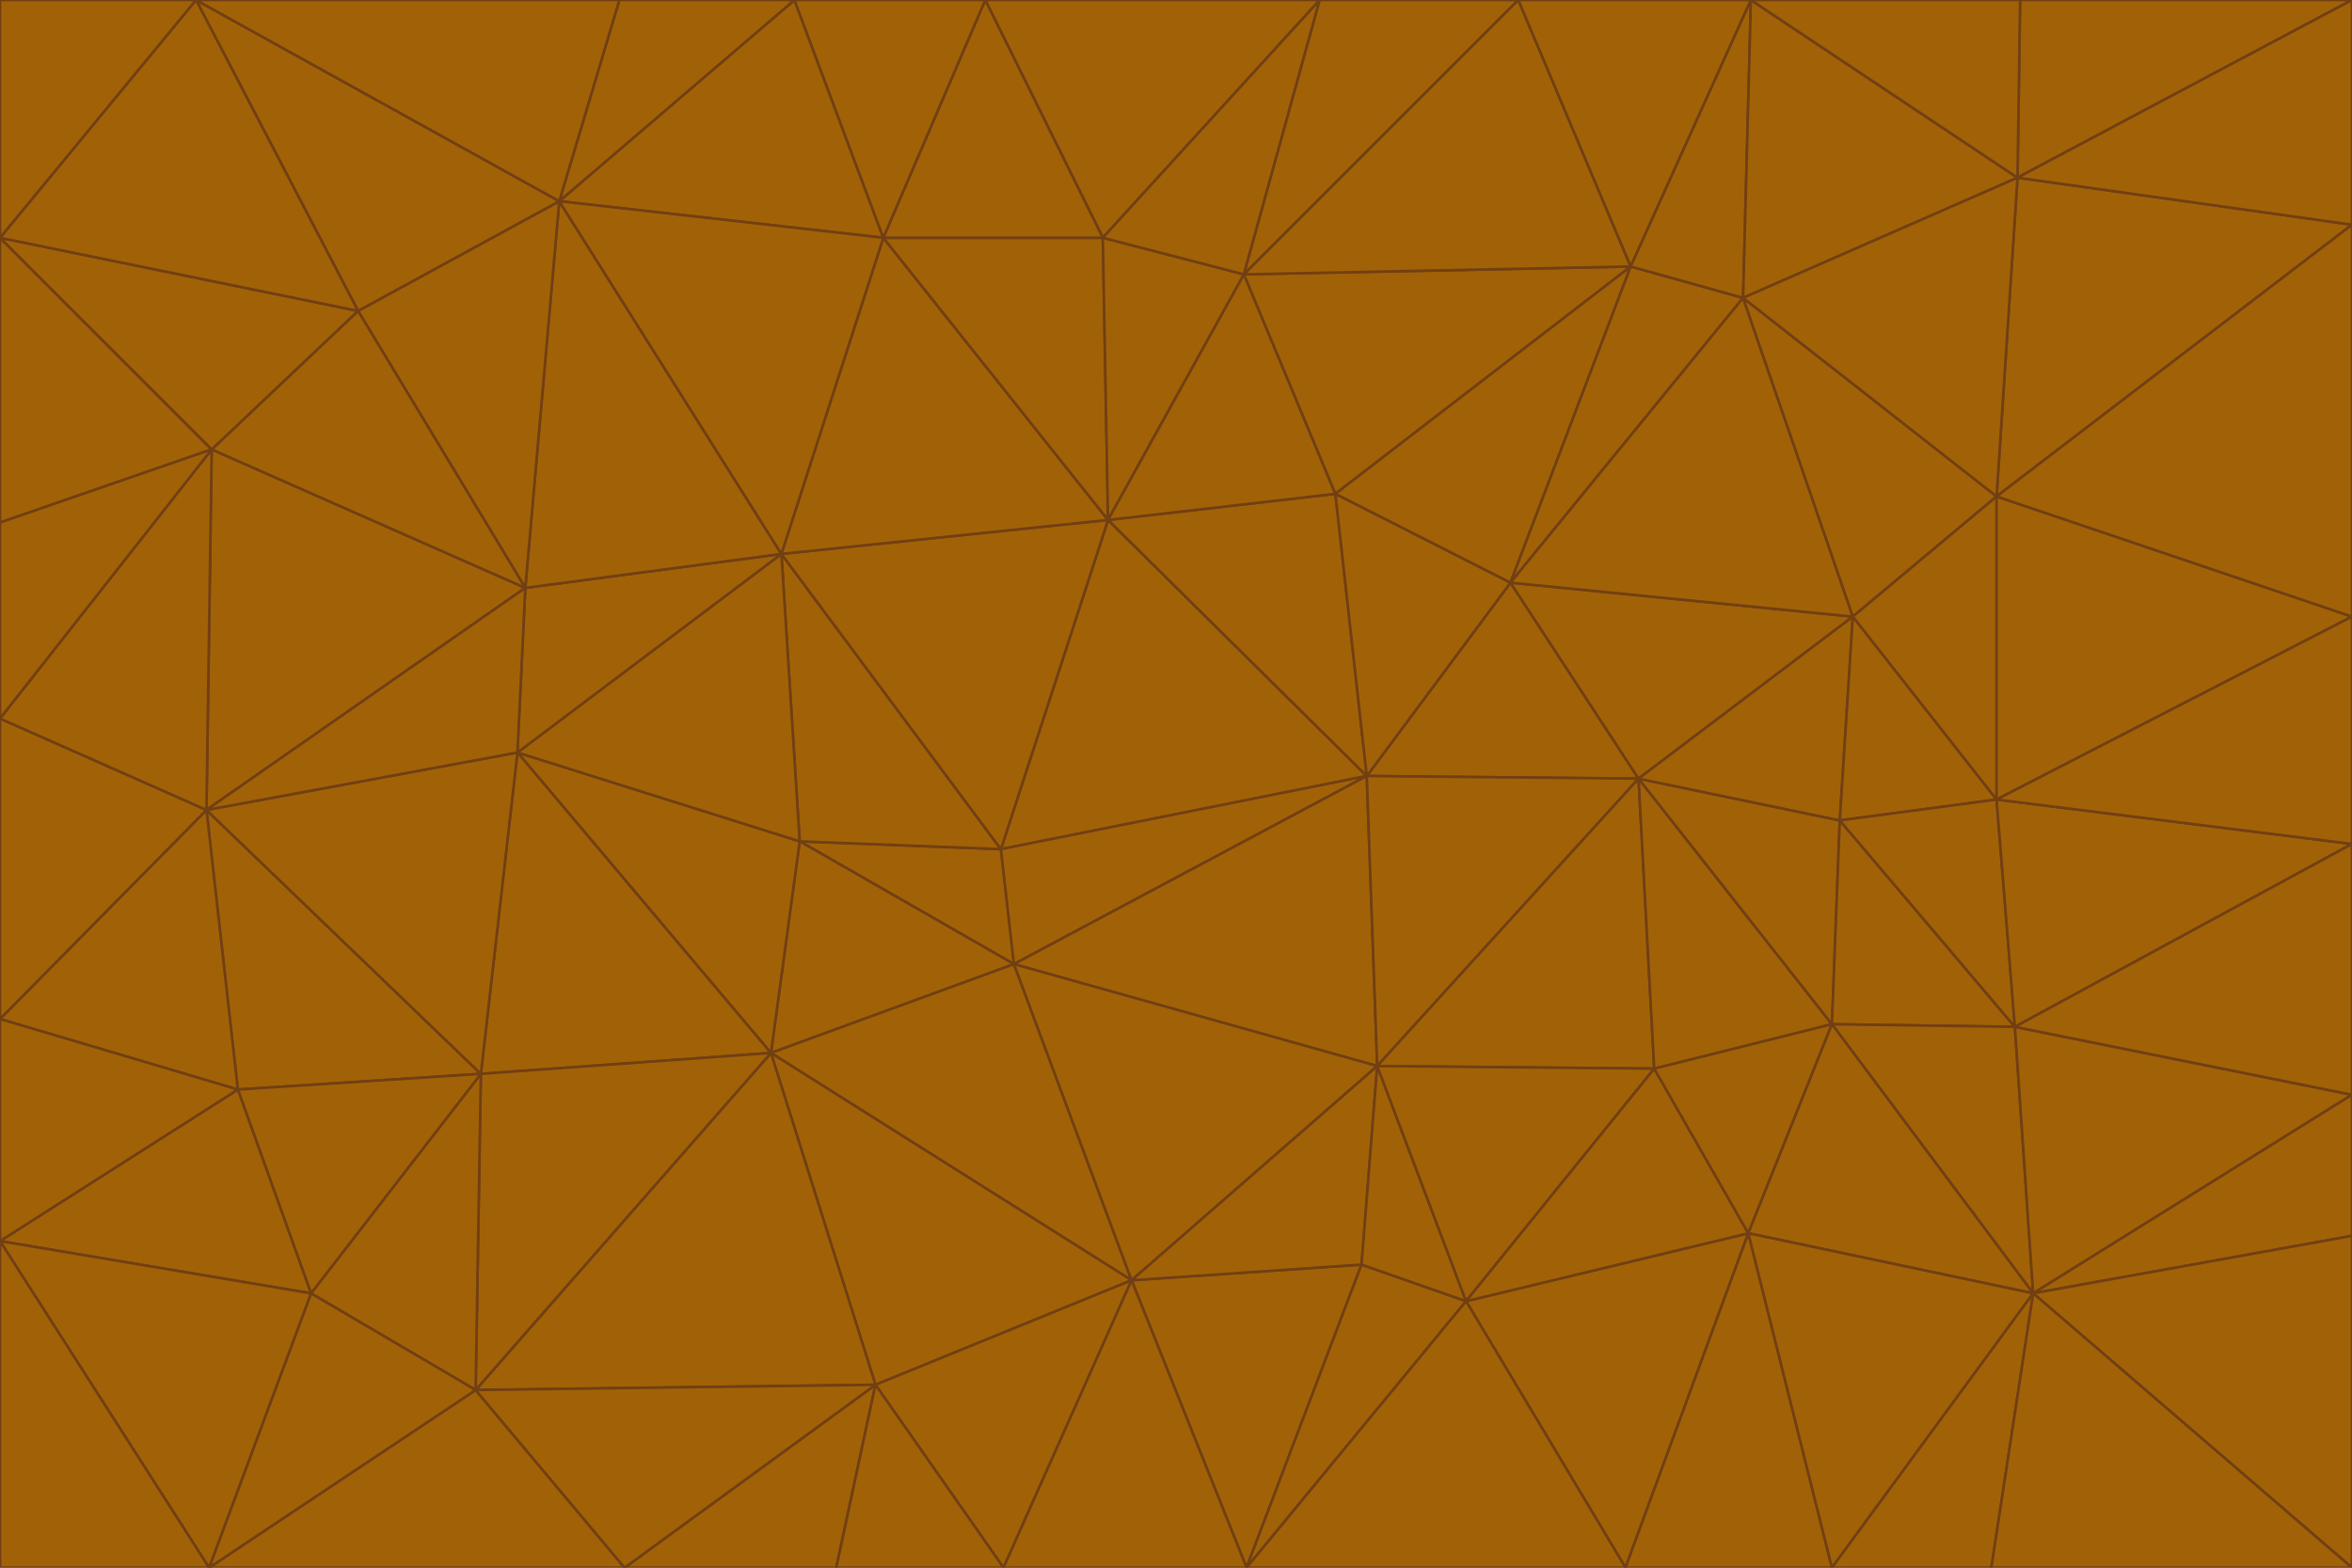<svg id="visual" viewBox="0 0 900 600" width="900" height="600" xmlns="http://www.w3.org/2000/svg" xmlns:xlink="http://www.w3.org/1999/xlink" version="1.1"><g stroke-width="1" stroke-linejoin="bevel"><path d="M383 325L306 322L388 369Z" fill="#a16207" stroke="#713f12"></path><path d="M306 322L295 403L388 369Z" fill="#a16207" stroke="#713f12"></path><path d="M383 325L299 212L306 322Z" fill="#a16207" stroke="#713f12"></path><path d="M306 322L198 288L295 403Z" fill="#a16207" stroke="#713f12"></path><path d="M299 212L198 288L306 322Z" fill="#a16207" stroke="#713f12"></path><path d="M295 403L433 490L388 369Z" fill="#a16207" stroke="#713f12"></path><path d="M523 297L424 199L383 325Z" fill="#a16207" stroke="#713f12"></path><path d="M198 288L184 411L295 403Z" fill="#a16207" stroke="#713f12"></path><path d="M295 403L335 530L433 490Z" fill="#a16207" stroke="#713f12"></path><path d="M523 297L383 325L388 369Z" fill="#a16207" stroke="#713f12"></path><path d="M383 325L424 199L299 212Z" fill="#a16207" stroke="#713f12"></path><path d="M182 532L335 530L295 403Z" fill="#a16207" stroke="#713f12"></path><path d="M527 408L523 297L388 369Z" fill="#a16207" stroke="#713f12"></path><path d="M299 212L201 225L198 288Z" fill="#a16207" stroke="#713f12"></path><path d="M79 310L91 417L184 411Z" fill="#a16207" stroke="#713f12"></path><path d="M433 490L527 408L388 369Z" fill="#a16207" stroke="#713f12"></path><path d="M477 600L521 484L433 490Z" fill="#a16207" stroke="#713f12"></path><path d="M433 490L521 484L527 408Z" fill="#a16207" stroke="#713f12"></path><path d="M523 297L511 189L424 199Z" fill="#a16207" stroke="#713f12"></path><path d="M424 199L338 91L299 212Z" fill="#a16207" stroke="#713f12"></path><path d="M184 411L182 532L295 403Z" fill="#a16207" stroke="#713f12"></path><path d="M239 600L320 600L335 530Z" fill="#a16207" stroke="#713f12"></path><path d="M335 530L384 600L433 490Z" fill="#a16207" stroke="#713f12"></path><path d="M320 600L384 600L335 530Z" fill="#a16207" stroke="#713f12"></path><path d="M79 310L184 411L198 288Z" fill="#a16207" stroke="#713f12"></path><path d="M184 411L119 495L182 532Z" fill="#a16207" stroke="#713f12"></path><path d="M422 91L338 91L424 199Z" fill="#a16207" stroke="#713f12"></path><path d="M299 212L214 77L201 225Z" fill="#a16207" stroke="#713f12"></path><path d="M477 600L561 498L521 484Z" fill="#a16207" stroke="#713f12"></path><path d="M521 484L561 498L527 408Z" fill="#a16207" stroke="#713f12"></path><path d="M627 298L578 223L523 297Z" fill="#a16207" stroke="#713f12"></path><path d="M523 297L578 223L511 189Z" fill="#a16207" stroke="#713f12"></path><path d="M91 417L119 495L184 411Z" fill="#a16207" stroke="#713f12"></path><path d="M627 298L523 297L527 408Z" fill="#a16207" stroke="#713f12"></path><path d="M476 105L422 91L424 199Z" fill="#a16207" stroke="#713f12"></path><path d="M81 172L79 310L201 225Z" fill="#a16207" stroke="#713f12"></path><path d="M201 225L79 310L198 288Z" fill="#a16207" stroke="#713f12"></path><path d="M80 600L239 600L182 532Z" fill="#a16207" stroke="#713f12"></path><path d="M182 532L239 600L335 530Z" fill="#a16207" stroke="#713f12"></path><path d="M476 105L424 199L511 189Z" fill="#a16207" stroke="#713f12"></path><path d="M624 102L476 105L511 189Z" fill="#a16207" stroke="#713f12"></path><path d="M384 600L477 600L433 490Z" fill="#a16207" stroke="#713f12"></path><path d="M633 409L627 298L527 408Z" fill="#a16207" stroke="#713f12"></path><path d="M561 498L633 409L527 408Z" fill="#a16207" stroke="#713f12"></path><path d="M304 0L214 77L338 91Z" fill="#a16207" stroke="#713f12"></path><path d="M338 91L214 77L299 212Z" fill="#a16207" stroke="#713f12"></path><path d="M214 77L137 119L201 225Z" fill="#a16207" stroke="#713f12"></path><path d="M137 119L81 172L201 225Z" fill="#a16207" stroke="#713f12"></path><path d="M91 417L0 475L119 495Z" fill="#a16207" stroke="#713f12"></path><path d="M79 310L0 390L91 417Z" fill="#a16207" stroke="#713f12"></path><path d="M0 275L0 390L79 310Z" fill="#a16207" stroke="#713f12"></path><path d="M622 600L669 472L561 498Z" fill="#a16207" stroke="#713f12"></path><path d="M561 498L669 472L633 409Z" fill="#a16207" stroke="#713f12"></path><path d="M633 409L701 392L627 298Z" fill="#a16207" stroke="#713f12"></path><path d="M81 172L0 275L79 310Z" fill="#a16207" stroke="#713f12"></path><path d="M505 0L377 0L422 91Z" fill="#a16207" stroke="#713f12"></path><path d="M422 91L377 0L338 91Z" fill="#a16207" stroke="#713f12"></path><path d="M377 0L304 0L338 91Z" fill="#a16207" stroke="#713f12"></path><path d="M214 77L75 0L137 119Z" fill="#a16207" stroke="#713f12"></path><path d="M669 472L701 392L633 409Z" fill="#a16207" stroke="#713f12"></path><path d="M627 298L709 236L578 223Z" fill="#a16207" stroke="#713f12"></path><path d="M119 495L80 600L182 532Z" fill="#a16207" stroke="#713f12"></path><path d="M0 475L80 600L119 495Z" fill="#a16207" stroke="#713f12"></path><path d="M701 392L704 314L627 298Z" fill="#a16207" stroke="#713f12"></path><path d="M578 223L624 102L511 189Z" fill="#a16207" stroke="#713f12"></path><path d="M476 105L505 0L422 91Z" fill="#a16207" stroke="#713f12"></path><path d="M0 390L0 475L91 417Z" fill="#a16207" stroke="#713f12"></path><path d="M304 0L237 0L214 77Z" fill="#a16207" stroke="#713f12"></path><path d="M0 91L0 200L81 172Z" fill="#a16207" stroke="#713f12"></path><path d="M477 600L622 600L561 498Z" fill="#a16207" stroke="#713f12"></path><path d="M771 393L704 314L701 392Z" fill="#a16207" stroke="#713f12"></path><path d="M0 91L81 172L137 119Z" fill="#a16207" stroke="#713f12"></path><path d="M81 172L0 200L0 275Z" fill="#a16207" stroke="#713f12"></path><path d="M667 114L624 102L578 223Z" fill="#a16207" stroke="#713f12"></path><path d="M704 314L709 236L627 298Z" fill="#a16207" stroke="#713f12"></path><path d="M764 306L709 236L704 314Z" fill="#a16207" stroke="#713f12"></path><path d="M581 0L505 0L476 105Z" fill="#a16207" stroke="#713f12"></path><path d="M709 236L667 114L578 223Z" fill="#a16207" stroke="#713f12"></path><path d="M624 102L581 0L476 105Z" fill="#a16207" stroke="#713f12"></path><path d="M771 393L701 392L778 495Z" fill="#a16207" stroke="#713f12"></path><path d="M771 393L764 306L704 314Z" fill="#a16207" stroke="#713f12"></path><path d="M709 236L764 190L667 114Z" fill="#a16207" stroke="#713f12"></path><path d="M0 475L0 600L80 600Z" fill="#a16207" stroke="#713f12"></path><path d="M670 0L581 0L624 102Z" fill="#a16207" stroke="#713f12"></path><path d="M778 495L701 392L669 472Z" fill="#a16207" stroke="#713f12"></path><path d="M75 0L0 91L137 119Z" fill="#a16207" stroke="#713f12"></path><path d="M622 600L701 600L669 472Z" fill="#a16207" stroke="#713f12"></path><path d="M237 0L75 0L214 77Z" fill="#a16207" stroke="#713f12"></path><path d="M764 306L764 190L709 236Z" fill="#a16207" stroke="#713f12"></path><path d="M667 114L670 0L624 102Z" fill="#a16207" stroke="#713f12"></path><path d="M900 236L764 190L764 306Z" fill="#a16207" stroke="#713f12"></path><path d="M701 600L778 495L669 472Z" fill="#a16207" stroke="#713f12"></path><path d="M900 86L772 68L764 190Z" fill="#a16207" stroke="#713f12"></path><path d="M772 68L670 0L667 114Z" fill="#a16207" stroke="#713f12"></path><path d="M701 600L762 600L778 495Z" fill="#a16207" stroke="#713f12"></path><path d="M75 0L0 0L0 91Z" fill="#a16207" stroke="#713f12"></path><path d="M900 323L764 306L771 393Z" fill="#a16207" stroke="#713f12"></path><path d="M764 190L772 68L667 114Z" fill="#a16207" stroke="#713f12"></path><path d="M900 0L773 0L772 68Z" fill="#a16207" stroke="#713f12"></path><path d="M772 68L773 0L670 0Z" fill="#a16207" stroke="#713f12"></path><path d="M900 419L771 393L778 495Z" fill="#a16207" stroke="#713f12"></path><path d="M900 419L900 323L771 393Z" fill="#a16207" stroke="#713f12"></path><path d="M900 473L900 419L778 495Z" fill="#a16207" stroke="#713f12"></path><path d="M900 323L900 236L764 306Z" fill="#a16207" stroke="#713f12"></path><path d="M900 600L900 473L778 495Z" fill="#a16207" stroke="#713f12"></path><path d="M762 600L900 600L778 495Z" fill="#a16207" stroke="#713f12"></path><path d="M900 236L900 86L764 190Z" fill="#a16207" stroke="#713f12"></path><path d="M900 86L900 0L772 68Z" fill="#a16207" stroke="#713f12"></path></g></svg>